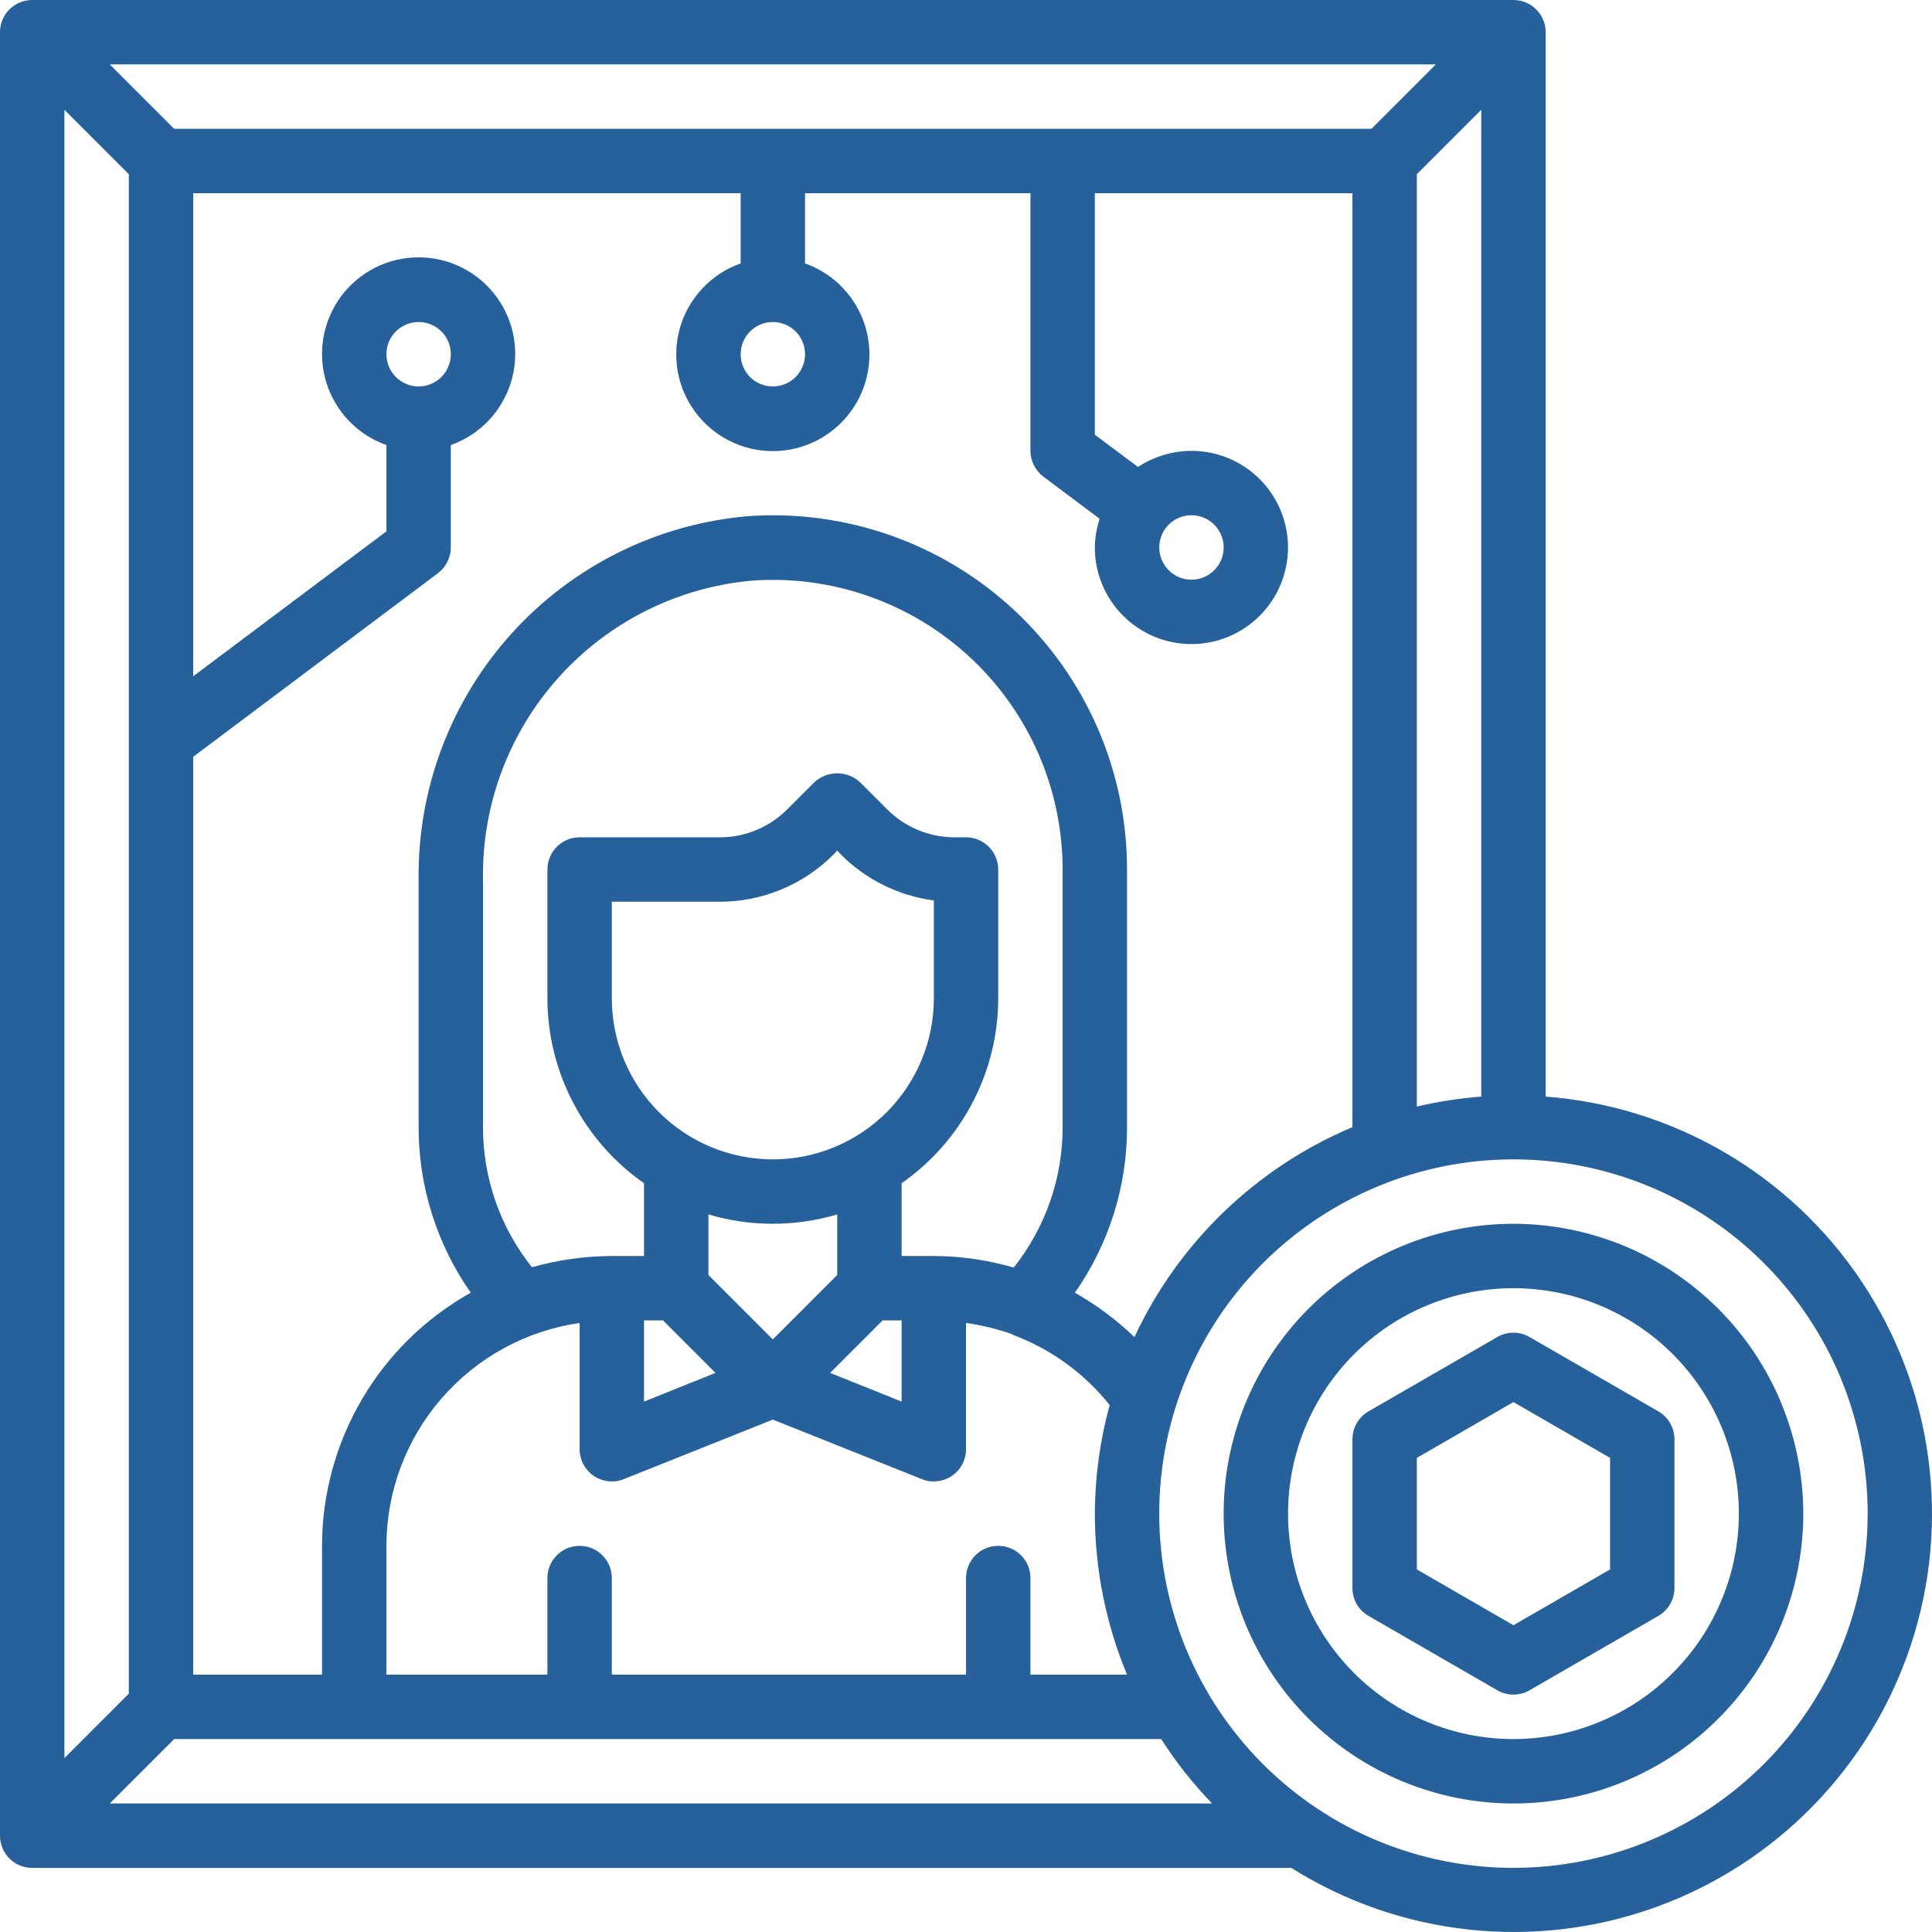 <svg width="56" height="56" viewBox="0 0 56 56" fill="none" xmlns="http://www.w3.org/2000/svg">
<path d="M48.068 40.909L44.334 38.754C44.046 38.587 43.69 38.587 43.401 38.754L39.667 40.909C39.379 41.076 39.201 41.384 39.201 41.718V46.03V46.03C39.201 46.364 39.379 46.672 39.667 46.838L43.401 48.994C43.69 49.161 44.046 49.161 44.334 48.994L48.068 46.838C48.357 46.672 48.535 46.364 48.535 46.03V41.718C48.535 41.384 48.357 41.076 48.068 40.909ZM46.668 45.491L43.868 47.108L41.068 45.491V42.257L43.868 40.64L46.668 42.257V45.491Z" fill="#26619C"/>
<path d="M43.868 35.472C41.64 35.472 39.504 36.358 37.928 37.933C36.353 39.508 35.468 41.645 35.468 43.874C35.468 46.102 36.353 48.239 37.928 49.814C39.504 51.39 41.64 52.275 43.868 52.275C46.096 52.275 48.233 51.39 49.808 49.814C51.384 48.239 52.269 46.102 52.269 43.874C52.266 41.646 51.38 39.511 49.806 37.936C48.23 36.361 46.095 35.475 43.868 35.472ZM43.868 50.408C42.135 50.408 40.474 49.72 39.248 48.494C38.023 47.269 37.335 45.607 37.335 43.874C37.335 42.141 38.023 40.479 39.248 39.253C40.473 38.028 42.135 37.339 43.868 37.339C45.601 37.339 47.263 38.028 48.488 39.253C49.713 40.479 50.402 42.141 50.402 43.874C50.4 45.606 49.711 47.267 48.486 48.492C47.261 49.717 45.6 50.406 43.868 50.408Z" fill="#26619C"/>
<path d="M44.802 31.785V0.933C44.802 0.686 44.703 0.448 44.528 0.273C44.353 0.098 44.116 0 43.868 0H0.933C0.418 0 0 0.418 0 0.933V53.209C0 53.456 0.098 53.694 0.273 53.869C0.448 54.044 0.686 54.142 0.933 54.142H37.428C40.584 56.125 44.477 56.546 47.984 55.283C51.491 54.02 54.222 51.213 55.39 47.673C56.557 44.133 56.032 40.252 53.964 37.15C51.897 34.048 48.518 32.069 44.801 31.785L44.802 31.785ZM41.619 1.867L39.752 3.734H5.049L3.182 1.867H41.619ZM42.935 3.183V31.785C42.306 31.834 41.682 31.93 41.068 32.074V5.05L42.935 3.183ZM28.934 44.807C28.419 44.807 28.001 45.225 28.001 45.74V48.541H17.734V45.74C17.734 45.225 17.316 44.807 16.801 44.807C16.285 44.807 15.867 45.225 15.867 45.74V48.541H11.2V44.807C11.202 43.237 11.769 41.72 12.798 40.534C13.826 39.348 15.247 38.571 16.801 38.347V42.006C16.801 42.254 16.899 42.492 17.074 42.666C17.249 42.842 17.486 42.94 17.734 42.94C17.852 42.942 17.97 42.919 18.079 42.874L22.401 41.148L26.722 42.874C26.832 42.919 26.949 42.942 27.068 42.94C27.315 42.94 27.553 42.842 27.728 42.666C27.903 42.492 28.001 42.254 28.001 42.006V38.347C28.449 38.41 28.89 38.516 29.317 38.665C29.336 38.674 29.345 38.683 29.364 38.693C30.464 39.104 31.433 39.808 32.164 40.727C31.883 41.753 31.738 42.81 31.735 43.873C31.735 45.476 32.052 47.062 32.668 48.541H29.868V45.74C29.868 45.493 29.77 45.255 29.595 45.08C29.419 44.905 29.182 44.807 28.934 44.807L28.934 44.807ZM20.534 36.956V35.201C21.752 35.562 23.049 35.562 24.267 35.201V36.956L22.401 38.823L20.534 36.956ZM20.739 39.794L18.667 40.625V38.273H19.218L20.739 39.794ZM25.583 38.273H26.134V40.625L24.062 39.794L25.583 38.273ZM22.401 33.605C21.163 33.605 19.976 33.113 19.101 32.238C18.226 31.363 17.734 30.175 17.734 28.938V26.137H20.852C22.09 26.14 23.279 25.65 24.155 24.774L24.268 24.653L24.38 24.774C25.105 25.5 26.05 25.965 27.068 26.1V28.938C27.068 30.175 26.576 31.363 25.701 32.238C24.826 33.114 23.638 33.605 22.401 33.605L22.401 33.605ZM26.134 34.296C27.886 33.074 28.931 31.074 28.934 28.938V25.204C28.934 24.956 28.836 24.719 28.661 24.544C28.486 24.369 28.248 24.27 28.001 24.27H27.683C26.941 24.274 26.227 23.978 25.705 23.449L24.93 22.674H24.93C24.556 22.329 23.979 22.329 23.605 22.674L22.83 23.449H22.83C22.308 23.978 21.595 24.274 20.852 24.27H16.8C16.285 24.27 15.867 24.688 15.867 25.204V28.938C15.87 31.074 16.916 33.074 18.667 34.296V36.406H17.734C16.951 36.409 16.172 36.518 15.419 36.732C14.499 35.579 13.998 34.147 14 32.672V25.493C13.966 23.332 14.751 21.238 16.196 19.631C17.642 18.024 19.641 17.024 21.794 16.83C24.12 16.662 26.412 17.468 28.12 19.056C29.828 20.644 30.799 22.871 30.801 25.204V32.672C30.802 34.15 30.302 35.585 29.382 36.741C28.63 36.522 27.851 36.408 27.068 36.406H26.134L26.134 34.296ZM31.156 37.47C32.142 36.064 32.67 34.389 32.668 32.672V25.204C32.669 22.352 31.484 19.628 29.397 17.685C27.309 15.742 24.508 14.756 21.663 14.963C19.04 15.193 16.6 16.405 14.833 18.358C13.066 20.311 12.102 22.859 12.134 25.493V32.671C12.132 34.388 12.66 36.064 13.646 37.47C12.34 38.199 11.252 39.263 10.495 40.553C9.737 41.843 9.336 43.311 9.334 44.807V48.541H5.6V21.936L12.694 16.615C12.927 16.437 13.065 16.162 13.067 15.868V12.9C13.904 12.604 14.551 11.928 14.811 11.079C15.071 10.23 14.913 9.308 14.385 8.594C13.857 7.88 13.022 7.459 12.134 7.459C11.246 7.459 10.411 7.88 9.883 8.594C9.355 9.308 9.197 10.23 9.456 11.079C9.716 11.928 10.363 12.604 11.201 12.9V15.401L5.6 19.602V5.6H21.468V7.635C20.631 7.931 19.983 8.606 19.723 9.455C19.464 10.305 19.622 11.226 20.15 11.94C20.678 12.654 21.513 13.076 22.401 13.076C23.289 13.076 24.124 12.654 24.652 11.94C25.18 11.226 25.338 10.305 25.078 9.455C24.818 8.606 24.171 7.931 23.334 7.635V5.6H29.868V13.068C29.87 13.361 30.008 13.637 30.241 13.815L31.874 15.037C31.785 15.305 31.738 15.586 31.734 15.868C31.734 16.611 32.029 17.323 32.554 17.848C33.079 18.373 33.792 18.669 34.534 18.669C35.277 18.669 35.989 18.373 36.514 17.848C37.039 17.323 37.334 16.611 37.334 15.868C37.334 15.126 37.039 14.413 36.514 13.888C35.989 13.363 35.277 13.068 34.534 13.068C33.984 13.071 33.446 13.233 32.985 13.534L31.734 12.601V5.6H39.201V32.671C36.412 33.845 34.16 36.014 32.882 38.757C32.363 38.257 31.783 37.824 31.155 37.469L31.156 37.47ZM11.201 10.268C11.201 9.89 11.428 9.55 11.777 9.405C12.126 9.261 12.527 9.34 12.794 9.607C13.061 9.875 13.141 10.276 12.996 10.625C12.852 10.973 12.512 11.201 12.134 11.201C11.619 11.201 11.201 10.783 11.201 10.268ZM22.401 9.334C22.779 9.334 23.119 9.562 23.263 9.91C23.408 10.259 23.328 10.661 23.061 10.928C22.794 11.195 22.393 11.274 22.044 11.13C21.695 10.986 21.468 10.645 21.468 10.268C21.468 9.752 21.886 9.334 22.401 9.334ZM33.602 15.868C33.602 15.491 33.829 15.15 34.178 15.006C34.527 14.862 34.928 14.941 35.195 15.208C35.462 15.476 35.542 15.877 35.397 16.226C35.253 16.574 34.913 16.802 34.535 16.802C34.02 16.802 33.602 16.384 33.602 15.868ZM1.867 3.183L3.734 5.05V49.092L1.867 50.959V3.183ZM3.183 52.274L5.05 50.407H33.658C34.086 51.078 34.58 51.703 35.133 52.274H3.183ZM43.868 54.141C41.145 54.141 38.534 53.059 36.608 51.134C34.683 49.208 33.601 46.596 33.601 43.873C33.601 41.15 34.683 38.538 36.608 36.612C38.534 34.687 41.145 33.605 43.868 33.605C46.591 33.605 49.203 34.687 51.128 36.612C53.054 38.538 54.135 41.15 54.135 43.873C54.134 46.596 53.051 49.207 51.126 51.132C49.201 53.057 46.591 54.14 43.868 54.141Z" fill="#26619C"/>
</svg>
